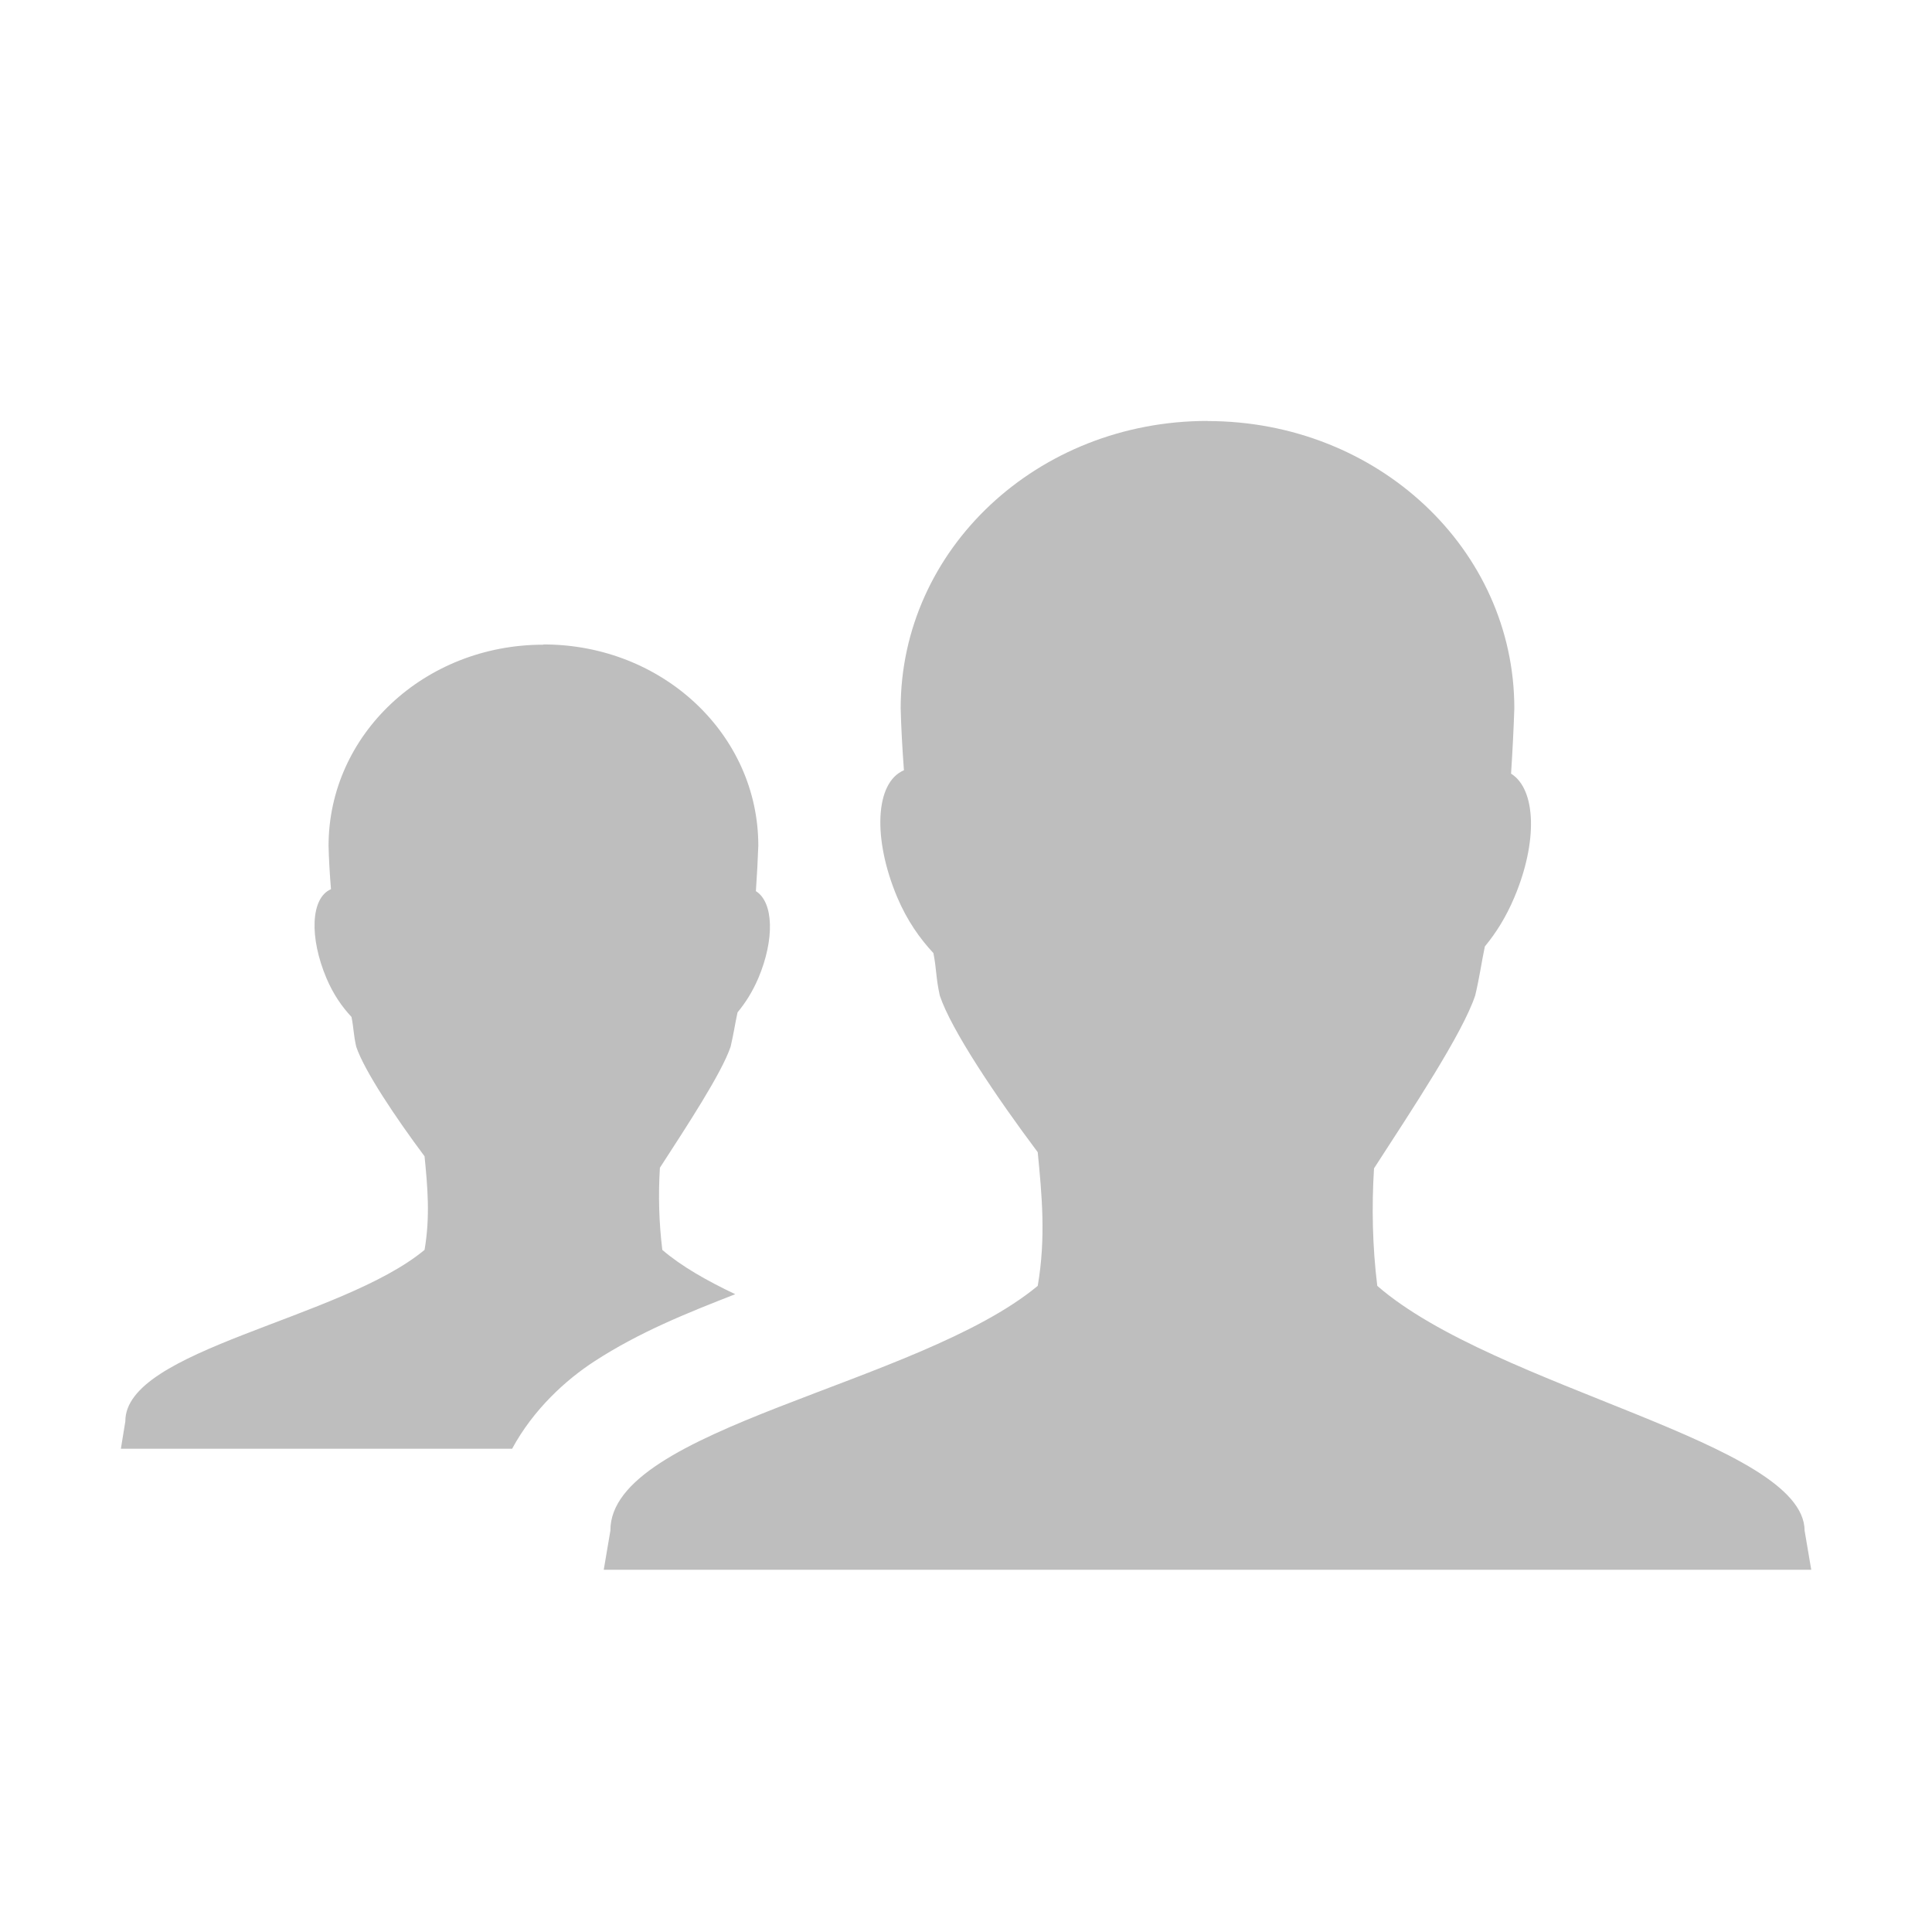 <svg width="16" height="16" version="1.1" xmlns="http://www.w3.org/2000/svg">
	<path d="m10 3.486c-1.41 0-2.541 1.063-2.541 2.379 0.003 0.14 0.014 0.343 0.027 0.514-0.241 0.102-0.259 0.57-0.055 1.053 0.081 0.191 0.186 0.34 0.299 0.461 0.027 0.136 0.019 0.197 0.053 0.352 0.094 0.283 0.467 0.838 0.811 1.297 0.034 0.352 0.069 0.707 0 1.107-0.991 0.822-3.543 1.176-3.539 2.027l-0.055 0.324h10l-0.055-0.324c-0.004-0.729-2.56-1.176-3.539-2.027-0.04-0.326-0.047-0.652-0.027-0.973 0.313-0.484 0.733-1.116 0.838-1.432 0.038-0.16 0.051-0.269 0.08-0.406 0.094-0.114 0.175-0.243 0.244-0.406 0.194-0.458 0.182-0.894-0.027-1.025 0.012-0.185 0.022-0.382 0.027-0.541 0-1.316-1.131-2.379-2.541-2.379zm-5.5 1.853c-0.987 0-1.779 0.745-1.779 1.666 0.002 0.098 0.01 0.24 0.02 0.359-0.169 0.072-0.18 0.401-0.037 0.738 0.057 0.134 0.128 0.235 0.207 0.32 0.019 0.095 0.015 0.138 0.039 0.246 0.066 0.198 0.326 0.587 0.566 0.908 0.024 0.246 0.048 0.495 0 0.775-0.694 0.576-2.481 0.824-2.478 1.42l-0.037 0.227h3.24c0.177-0.327 0.445-0.57 0.68-0.723 0.375-0.244 0.769-0.401 1.168-0.557-0.234-0.111-0.449-0.233-0.604-0.367-0.028-0.228-0.034-0.455-0.02-0.68 0.219-0.339 0.512-0.783 0.586-1.004 0.026-0.112 0.036-0.187 0.057-0.283 0.066-0.08 0.123-0.169 0.172-0.283 0.136-0.321 0.127-0.629-0.02-0.721 0.009-0.129 0.016-0.265 0.02-0.377 0-0.921-0.792-1.666-1.779-1.666z" fill="#bebebe"/>
</svg>
